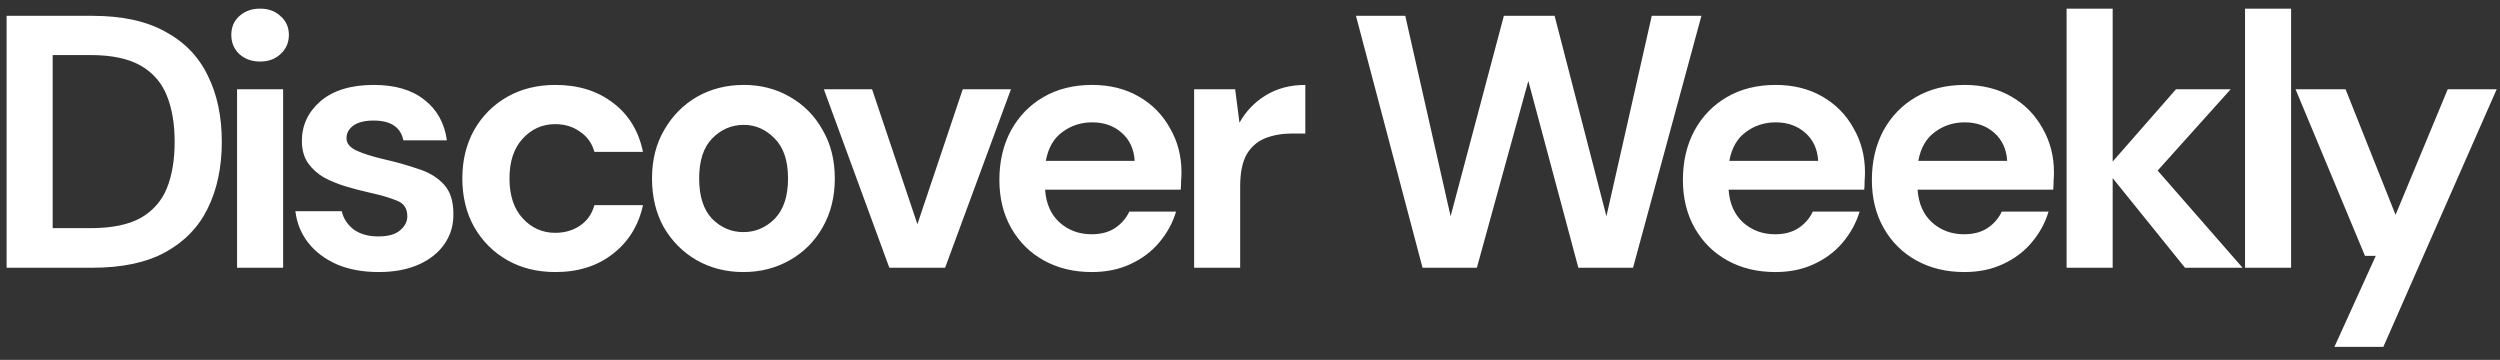 <svg width="132" height="19" viewBox="0 0 132 19" fill="none" xmlns="http://www.w3.org/2000/svg">
<rect x="0" y="0" width="132" height="19" fill="#333333" stroke="none"/>
<path d="M0.349 14.136V0.836H4.89C6.448 0.836 7.727 1.114 8.728 1.672C9.741 2.216 10.488 2.989 10.97 3.99C11.464 4.978 11.711 6.143 11.711 7.486C11.711 8.828 11.464 10 10.97 11.001C10.488 11.989 9.741 12.761 8.728 13.319C7.727 13.863 6.448 14.136 4.89 14.136H0.349ZM2.781 12.046H4.776C5.89 12.046 6.771 11.868 7.417 11.514C8.063 11.146 8.525 10.627 8.804 9.956C9.082 9.272 9.222 8.448 9.222 7.486C9.222 6.536 9.082 5.719 8.804 5.035C8.525 4.351 8.063 3.825 7.417 3.458C6.771 3.09 5.89 2.907 4.776 2.907H2.781V12.046ZM13.733 3.249C13.29 3.249 12.922 3.116 12.631 2.85C12.352 2.584 12.213 2.248 12.213 1.843C12.213 1.437 12.352 1.108 12.631 0.855C12.922 0.589 13.29 0.456 13.733 0.456C14.176 0.456 14.537 0.589 14.816 0.855C15.107 1.108 15.253 1.437 15.253 1.843C15.253 2.248 15.107 2.584 14.816 2.85C14.537 3.116 14.176 3.249 13.733 3.249ZM12.517 14.136V4.712H14.949V14.136H12.517ZM20.005 14.364C19.169 14.364 18.434 14.231 17.801 13.965C17.168 13.686 16.661 13.306 16.281 12.825C15.901 12.343 15.673 11.786 15.597 11.153H18.048C18.124 11.52 18.326 11.837 18.656 12.103C18.998 12.356 19.435 12.483 19.967 12.483C20.499 12.483 20.885 12.375 21.126 12.16C21.379 11.944 21.506 11.697 21.506 11.419C21.506 11.013 21.328 10.741 20.974 10.602C20.619 10.45 20.125 10.304 19.492 10.165C19.087 10.076 18.675 9.968 18.257 9.842C17.839 9.715 17.453 9.557 17.098 9.367C16.756 9.164 16.477 8.911 16.262 8.607C16.047 8.29 15.939 7.904 15.939 7.448C15.939 6.612 16.268 5.909 16.927 5.339C17.598 4.769 18.535 4.484 19.739 4.484C20.854 4.484 21.74 4.743 22.399 5.263C23.07 5.782 23.469 6.498 23.596 7.41H21.297C21.157 6.713 20.632 6.365 19.72 6.365C19.264 6.365 18.909 6.453 18.656 6.631C18.415 6.808 18.295 7.03 18.295 7.296C18.295 7.574 18.479 7.796 18.846 7.961C19.213 8.125 19.701 8.277 20.309 8.417C20.968 8.569 21.569 8.74 22.114 8.93C22.671 9.107 23.114 9.379 23.444 9.747C23.773 10.101 23.938 10.614 23.938 11.286C23.951 11.868 23.799 12.394 23.482 12.863C23.165 13.331 22.709 13.699 22.114 13.965C21.518 14.231 20.816 14.364 20.005 14.364ZM29.332 14.364C28.369 14.364 27.52 14.155 26.786 13.737C26.051 13.319 25.468 12.736 25.038 11.989C24.62 11.241 24.411 10.386 24.411 9.424C24.411 8.461 24.62 7.606 25.038 6.859C25.468 6.111 26.051 5.529 26.786 5.111C27.52 4.693 28.369 4.484 29.332 4.484C30.535 4.484 31.548 4.8 32.372 5.434C33.195 6.054 33.721 6.916 33.949 8.018H31.384C31.257 7.562 31.004 7.207 30.624 6.954C30.256 6.688 29.819 6.555 29.313 6.555C28.641 6.555 28.071 6.808 27.603 7.315C27.134 7.821 26.9 8.524 26.9 9.424C26.9 10.323 27.134 11.026 27.603 11.533C28.071 12.039 28.641 12.293 29.313 12.293C29.819 12.293 30.256 12.166 30.624 11.913C31.004 11.659 31.257 11.298 31.384 10.83H33.949C33.721 11.894 33.195 12.749 32.372 13.395C31.548 14.041 30.535 14.364 29.332 14.364ZM39.252 14.364C38.34 14.364 37.517 14.155 36.782 13.737C36.06 13.319 35.483 12.742 35.053 12.008C34.635 11.26 34.426 10.399 34.426 9.424C34.426 8.448 34.641 7.593 35.072 6.859C35.502 6.111 36.079 5.529 36.801 5.111C37.535 4.693 38.359 4.484 39.271 4.484C40.17 4.484 40.981 4.693 41.703 5.111C42.438 5.529 43.014 6.111 43.432 6.859C43.862 7.593 44.078 8.448 44.078 9.424C44.078 10.399 43.862 11.26 43.432 12.008C43.014 12.742 42.438 13.319 41.703 13.737C40.968 14.155 40.151 14.364 39.252 14.364ZM39.252 12.255C39.885 12.255 40.436 12.02 40.905 11.552C41.373 11.07 41.608 10.361 41.608 9.424C41.608 8.486 41.373 7.783 40.905 7.315C40.436 6.833 39.892 6.593 39.271 6.593C38.625 6.593 38.068 6.833 37.599 7.315C37.143 7.783 36.915 8.486 36.915 9.424C36.915 10.361 37.143 11.07 37.599 11.552C38.068 12.02 38.618 12.255 39.252 12.255ZM46.957 14.136L43.499 4.712H46.045L48.439 11.837L50.833 4.712H53.379L49.902 14.136H46.957ZM57.651 14.364C56.7 14.364 55.858 14.161 55.123 13.756C54.389 13.35 53.812 12.78 53.395 12.046C52.977 11.311 52.767 10.462 52.767 9.5C52.767 8.524 52.97 7.657 53.376 6.897C53.794 6.137 54.364 5.548 55.086 5.13C55.82 4.699 56.681 4.484 57.669 4.484C58.594 4.484 59.411 4.686 60.12 5.092C60.83 5.497 61.381 6.054 61.773 6.764C62.179 7.46 62.382 8.239 62.382 9.101C62.382 9.24 62.375 9.386 62.362 9.538C62.362 9.69 62.356 9.848 62.343 10.013H55.181C55.231 10.747 55.484 11.324 55.941 11.742C56.409 12.16 56.973 12.369 57.632 12.369C58.126 12.369 58.537 12.261 58.867 12.046C59.209 11.818 59.462 11.526 59.627 11.172H62.096C61.919 11.767 61.621 12.312 61.203 12.806C60.798 13.287 60.291 13.667 59.684 13.946C59.088 14.224 58.41 14.364 57.651 14.364ZM57.669 6.46C57.074 6.46 56.548 6.631 56.093 6.973C55.636 7.302 55.345 7.809 55.218 8.493H59.911C59.873 7.872 59.645 7.378 59.227 7.011C58.809 6.643 58.29 6.46 57.669 6.46ZM63.05 14.136V4.712H65.216L65.444 6.479C65.785 5.871 66.248 5.389 66.831 5.035C67.426 4.667 68.123 4.484 68.921 4.484V7.049H68.237C67.704 7.049 67.23 7.131 66.811 7.296C66.394 7.46 66.064 7.745 65.823 8.151C65.596 8.556 65.481 9.12 65.481 9.842V14.136H63.05ZM75.11 14.136L71.595 0.836H74.198L76.592 11.419L79.404 0.836H82.083L84.819 11.419L87.213 0.836H89.835L86.225 14.136H83.337L80.696 4.275L77.979 14.136H75.11ZM93.74 14.364C92.79 14.364 91.948 14.161 91.213 13.756C90.478 13.35 89.902 12.78 89.484 12.046C89.066 11.311 88.857 10.462 88.857 9.5C88.857 8.524 89.06 7.657 89.465 6.897C89.883 6.137 90.453 5.548 91.175 5.13C91.91 4.699 92.771 4.484 93.759 4.484C94.684 4.484 95.501 4.686 96.21 5.092C96.919 5.497 97.47 6.054 97.863 6.764C98.268 7.46 98.471 8.239 98.471 9.101C98.471 9.24 98.465 9.386 98.452 9.538C98.452 9.69 98.446 9.848 98.433 10.013H91.27C91.321 10.747 91.574 11.324 92.03 11.742C92.499 12.16 93.062 12.369 93.721 12.369C94.215 12.369 94.627 12.261 94.956 12.046C95.298 11.818 95.551 11.526 95.716 11.172H98.186C98.009 11.767 97.711 12.312 97.293 12.806C96.888 13.287 96.381 13.667 95.773 13.946C95.178 14.224 94.5 14.364 93.74 14.364ZM93.759 6.46C93.164 6.46 92.638 6.631 92.182 6.973C91.726 7.302 91.435 7.809 91.308 8.493H96.001C95.963 7.872 95.735 7.378 95.317 7.011C94.899 6.643 94.38 6.46 93.759 6.46ZM103.718 14.364C102.768 14.364 101.926 14.161 101.191 13.756C100.456 13.35 99.88 12.78 99.462 12.046C99.044 11.311 98.835 10.462 98.835 9.5C98.835 8.524 99.038 7.657 99.443 6.897C99.861 6.137 100.431 5.548 101.153 5.13C101.888 4.699 102.749 4.484 103.737 4.484C104.662 4.484 105.479 4.686 106.188 5.092C106.897 5.497 107.448 6.054 107.841 6.764C108.246 7.46 108.449 8.239 108.449 9.101C108.449 9.24 108.443 9.386 108.43 9.538C108.43 9.69 108.424 9.848 108.411 10.013H101.248C101.299 10.747 101.552 11.324 102.008 11.742C102.477 12.16 103.04 12.369 103.699 12.369C104.193 12.369 104.605 12.261 104.934 12.046C105.276 11.818 105.529 11.526 105.694 11.172H108.164C107.987 11.767 107.689 12.312 107.271 12.806C106.866 13.287 106.359 13.667 105.751 13.946C105.156 14.224 104.478 14.364 103.718 14.364ZM103.737 6.46C103.142 6.46 102.616 6.631 102.16 6.973C101.704 7.302 101.413 7.809 101.286 8.493H105.979C105.941 7.872 105.713 7.378 105.295 7.011C104.877 6.643 104.358 6.46 103.737 6.46ZM109.117 14.136V0.456H111.549V8.531L114.893 4.712H117.781L113.924 9.006L118.408 14.136H115.368L111.549 9.405V14.136H109.117ZM118.538 14.136V0.456H120.97V14.136H118.538ZM123.256 18.316L125.441 13.509H124.871L121.204 4.712H123.845L126.486 11.343L129.241 4.712H131.825L125.84 18.316H123.256Z" fill="white"/>
</svg>
